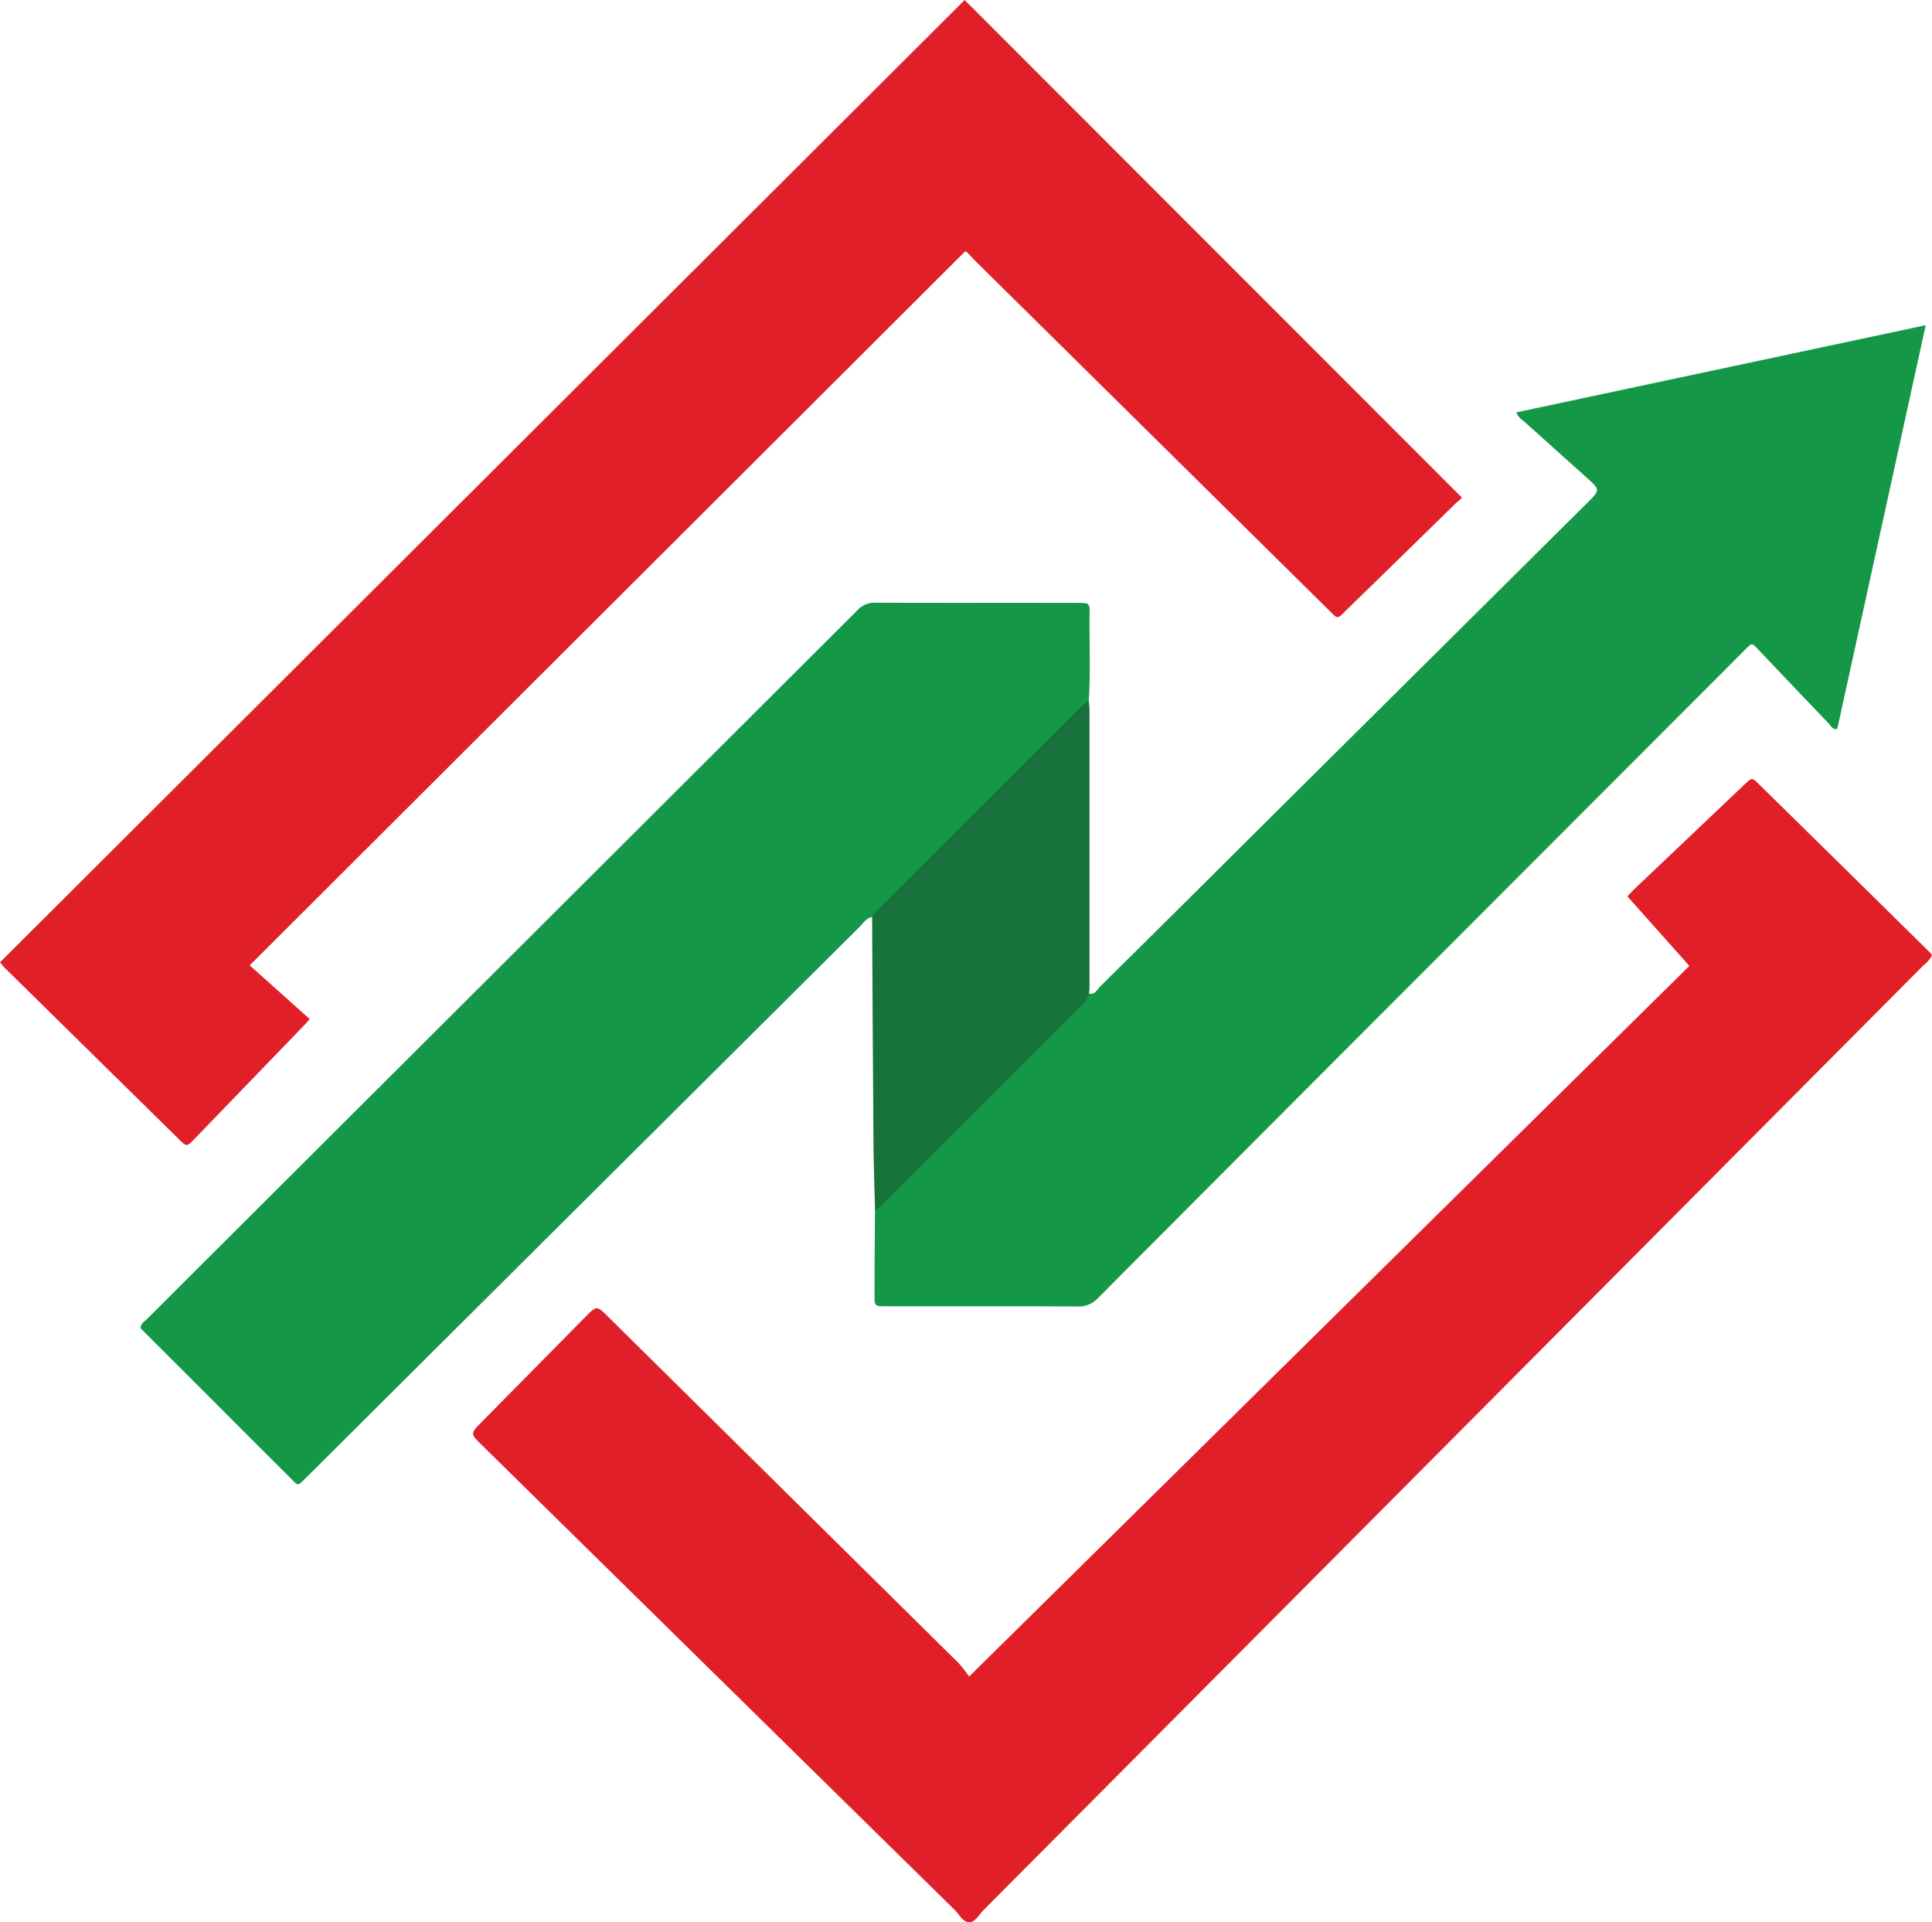<svg xmlns="http://www.w3.org/2000/svg" viewBox="0 0 467.87 465.5"><defs><style>.cls-1{fill:#e01f28;}.cls-2{fill:#149848;}.cls-3{fill:#17733b;}</style></defs><g id="Layer_2" data-name="Layer 2"><g id="Layer_1-2" data-name="Layer 1"><path class="cls-1" d="M233.75,60.85Q147,147.4,60.47,233.77l14.52,13c-.5.58-.83,1-1.19,1.37Q60.44,262,47.06,275.84c-1.8,1.86-1.86,1.88-3.51.26Q22.25,255.17,1,234.23c-.3-.29-.53-.65-1-1.19L233.61,0,354,120.48c-.11.39-.9.86-1.51,1.45q-13.17,12.9-26.39,25.76c-2.41,2.35-1.93,2.39-4.48-.12Q278.8,105.27,236,63C235.11,62.14,234.42,61.11,233.75,60.85Z"/><path class="cls-1" d="M234.69,406,409.11,233.91l-15-16.84c.52-.56.93-1,1.39-1.49l27-25.64c1.74-1.65,1.79-1.67,3.32-.17q20.85,20.47,41.66,41a5.24,5.24,0,0,1,.4.55,7.21,7.21,0,0,1-2.06,2.43Q352,348.17,238.14,462.59c-1.06,1.07-1.95,2.87-3.35,2.91-1.58.05-2.47-1.87-3.6-3q-57.28-56.28-114.53-112.59c-2.78-2.73-2.79-2.73,0-5.57l25-25.33c2.84-2.88,2.84-2.88,5.6-.15q42.51,42,85,84A34.55,34.55,0,0,1,234.69,406Z"/><path class="cls-2" d="M263.71,240.62c1.53.32,2-1.06,2.81-1.83q18.57-18.34,37.07-36.78l80.83-80.27c3.13-3.1,3.13-3.11-.26-6.15q-7.65-6.87-15.3-13.73a4.13,4.13,0,0,1-1.65-2l99.14-21.11c-7.22,32.94-14.32,65.36-21.42,97.77-1.16.22-1.54-.75-2.09-1.33q-8.35-8.73-16.66-17.5c-2.1-2.21-1.79-2.14-3.93,0l-99.41,99.54q-28.47,28.53-56.92,57.09a6.23,6.23,0,0,1-4.84,2.06c-15.46-.08-30.91,0-46.36-.05-2.9,0-2.95,0-2.94-2.79,0-6.84.07-13.68.11-20.52a25,25,0,0,1,3.29-4c16-16.05,32.17-31.88,48-48.11A1.29,1.29,0,0,1,263.71,240.62Z"/><path class="cls-2" d="M211.2,222.06c-1.42.26-2.12,1.47-3,2.36Q143.73,288.55,79.31,352.69c-1.62,1.61-3.23,3.23-4.86,4.83-2.59,2.54-2,2.52-4.43.09q-9.6-9.56-19.16-19.15L34.05,321.67c0-1.14.85-1.57,1.43-2.14q86.09-85.87,172.17-171.76a5.57,5.57,0,0,1,4.27-1.82c16.32.07,32.65,0,49,.05,2.91,0,3,0,2.94,2.75-.08,6.95.26,13.91-.19,20.86a19.27,19.27,0,0,1-2.8,3.56Q237.41,196.54,214,219.93C213.18,220.77,212.48,221.8,211.2,222.06Z"/><path class="cls-3" d="M211.2,222.06a7.74,7.74,0,0,1,1.85-2.25q24.3-24.27,48.6-48.55c.61-.6,1.32-1.1,2-1.65.07.75.2,1.51.2,2.26q0,33.57,0,67.13c0,.54-.08,1.08-.13,1.62a4.72,4.72,0,0,1-1.68,2.7l-48.58,48.57a3.56,3.56,0,0,1-1.56,1.12c-.13-5.42-.33-10.84-.37-16.26Q211.33,249.4,211.2,222.06Z"/></g></g></svg>